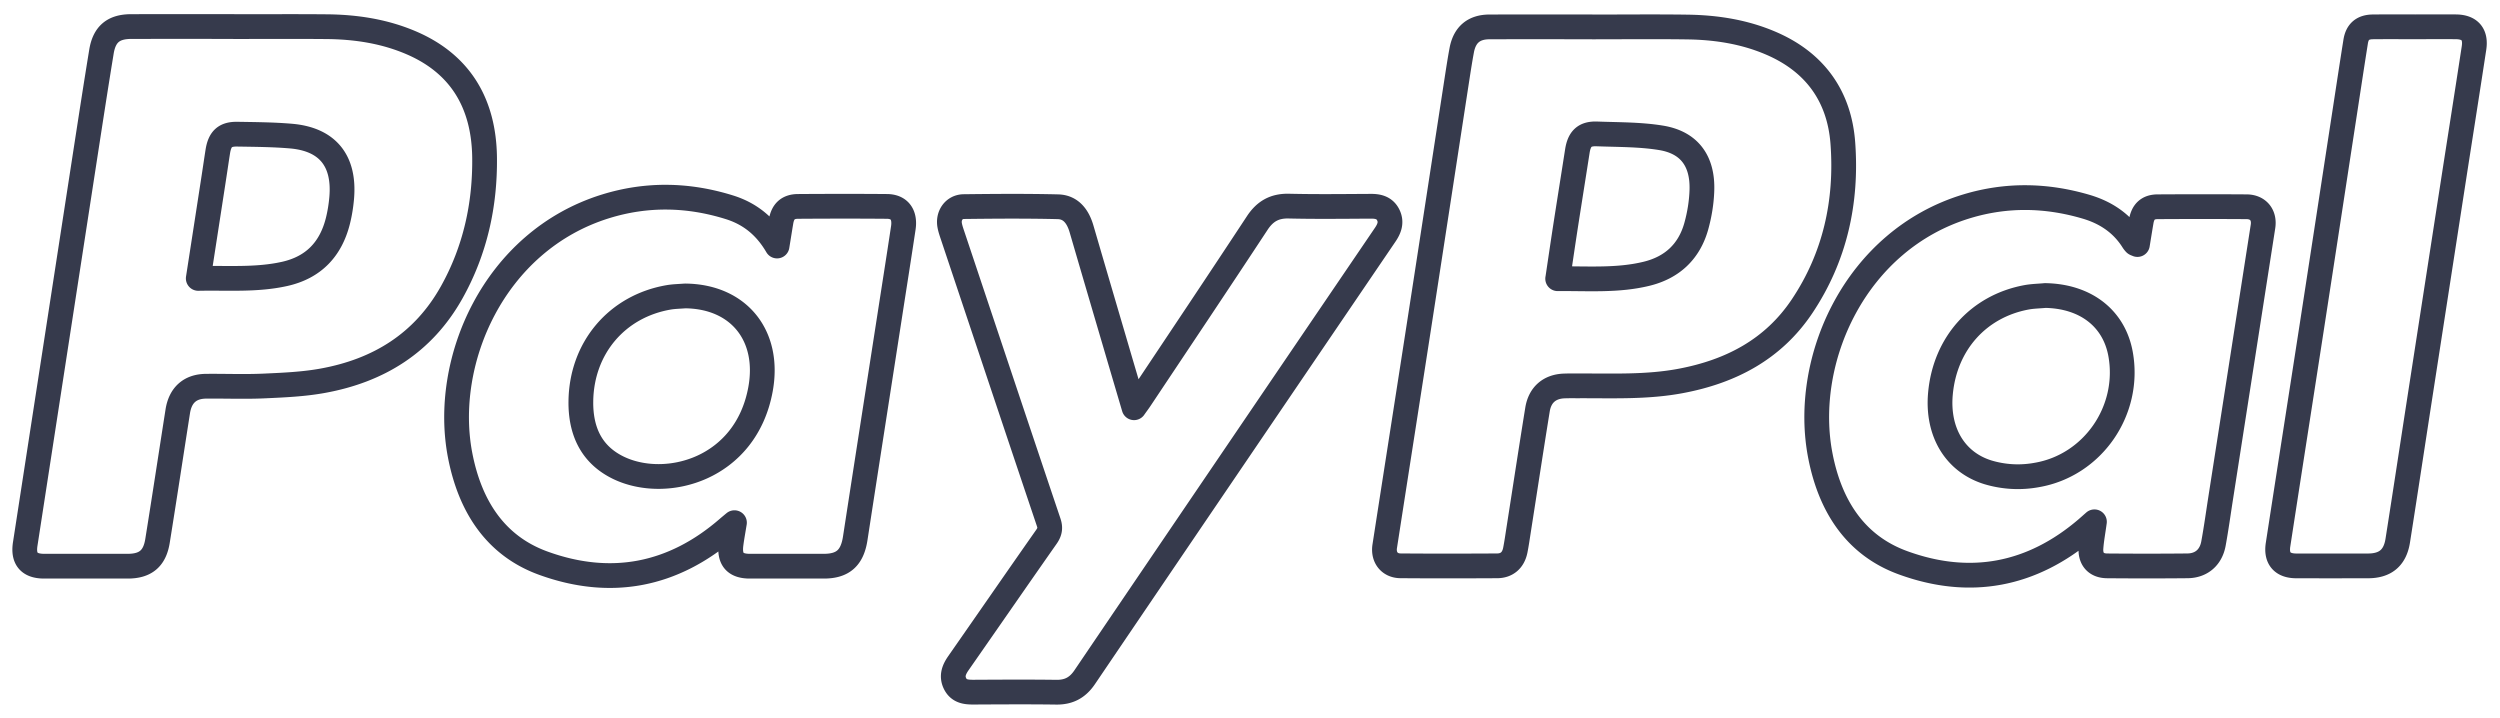 <svg xmlns="http://www.w3.org/2000/svg" width="101" height="29" viewBox="0 0 101 29">
    <g fill="none" fill-rule="evenodd" stroke="#363A4C" stroke-linecap="round" stroke-linejoin="round">
        <path d="M8.01 11.248c1.193-.025 2.343.072 3.48-.18 1.166-.258 1.875-.989 2.164-2.153.074-.298.123-.606.15-.912.132-1.51-.57-2.379-2.052-2.505-.717-.061-1.44-.065-2.16-.077-.5-.01-.712.19-.793.702-.064.41-.123.82-.187 1.23-.196 1.275-.394 2.55-.602 3.895zM9.45 1.075c1.245 0 2.49-.008 3.735.003 1.195.01 2.366.187 3.472.67 1.976.865 2.89 2.467 2.92 4.602.025 1.928-.384 3.772-1.328 5.46-1.152 2.059-2.963 3.162-5.2 3.57-.785.144-1.593.178-2.392.214-.778.035-1.559.002-2.338.01-.646.007-1.036.362-1.138 1.018-.273 1.744-.538 3.49-.818 5.233-.115.713-.49 1.018-1.202 1.019H1.776c-.6-.002-.85-.3-.757-.896L3.495 5.919c.197-1.276.394-2.553.603-3.828.116-.711.484-1.016 1.2-1.018 1.384-.003 2.768-.001 4.152-.001v.003zM62.93 11.26c1.246-.01 2.43.085 3.596-.201 1.021-.251 1.714-.886 2.003-1.917.132-.473.214-.975.228-1.466.034-1.176-.512-1.919-1.644-2.106-.854-.141-1.733-.127-2.601-.16-.498-.017-.71.197-.788.703-.155.994-.314 1.987-.468 2.98-.108.7-.21 1.4-.325 2.167zm1.398-10.172c1.28 0 2.559-.014 3.838.004 1.17.016 2.317.194 3.401.664 1.743.755 2.743 2.116 2.884 4.027.175 2.369-.32 4.608-1.649 6.592-1.17 1.747-2.881 2.63-4.875 3.01-1.381.265-2.78.198-4.173.204-.186 0-.373-.003-.559.004-.59.022-.983.352-1.08.955-.263 1.625-.51 3.253-.765 4.879-.042.27-.08.54-.133.806-.08.395-.336.625-.731.627-1.303.007-2.606.01-3.908-.001-.441-.004-.704-.344-.635-.789.497-3.206 1-6.412 1.495-9.618.478-3.09.95-6.18 1.426-9.27.06-.386.119-.773.191-1.157.118-.624.49-.936 1.121-.938 1.384-.004 2.768-.001 4.152-.001v.002zM27.677 11.956c-.22.018-.442.02-.66.057-2.088.357-3.526 2.043-3.55 4.203-.013 1.19.417 2.156 1.533 2.69 1.912.912 5.126.062 5.723-3.172.402-2.178-.882-3.76-3.046-3.778m3.716-2.017c.064-.39.11-.69.161-.99.07-.408.28-.608.688-.61 1.198-.008 2.397-.01 3.595 0 .495.005.737.33.657.866-.185 1.231-.38 2.46-.57 3.69-.458 2.952-.919 5.903-1.373 8.856-.12.78-.49 1.122-1.264 1.123h-3.002c-.584-.002-.826-.281-.753-.877.034-.269.084-.536.14-.881-.12.1-.193.159-.263.22-2.222 1.931-4.743 2.404-7.463 1.415-1.964-.714-2.967-2.344-3.356-4.355-.735-3.801 1.361-8.654 5.869-10.057 1.671-.52 3.35-.485 5.015.037.802.251 1.442.745 1.919 1.563M82.621 11.94c-.254.023-.511.027-.761.074-1.937.365-3.278 1.87-3.465 3.876-.146 1.559.59 2.786 1.925 3.194a4.207 4.207 0 0 0 1.967.105c2.257-.387 3.793-2.597 3.385-4.88-.26-1.452-1.415-2.343-3.05-2.37m3.73-2.06c.054-.33.102-.634.154-.937.068-.392.273-.587.663-.589 1.198-.007 2.396-.008 3.594 0 .465.003.733.333.662.794L89.719 20.1c-.097.62-.182 1.243-.295 1.86-.102.56-.491.895-1.05.9-1.082.011-2.163.01-3.245.001-.445-.003-.688-.274-.654-.729.024-.326.085-.65.14-1.051-.138.121-.222.197-.307.27-2.22 1.905-4.728 2.372-7.434 1.382-1.95-.713-2.947-2.332-3.333-4.328-.747-3.865 1.412-8.711 5.925-10.073 1.602-.484 3.212-.452 4.812.02.781.23 1.439.657 1.89 1.37.025.04.054.078.086.112.014.015.04.02.098.045M45.816 16.473c.108-.153.185-.254.255-.36 1.576-2.365 3.158-4.725 4.72-7.1.318-.484.707-.699 1.278-.686 1.105.026 2.21.012 3.316.006.3-.002.56.062.703.357.14.29.044.544-.127.795-4.05 5.957-8.1 11.915-12.142 17.878-.287.423-.645.609-1.144.602-1.117-.015-2.234-.008-3.351-.002-.306.001-.588-.033-.742-.35-.148-.305-.04-.566.14-.824 1.187-1.702 2.366-3.409 3.557-5.107.135-.194.165-.353.087-.583-1.298-3.856-2.586-7.715-3.876-11.573-.045-.135-.093-.27-.12-.409-.08-.398.166-.764.565-.77 1.268-.015 2.537-.025 3.805.006.53.013.81.4.955.898.44 1.51.884 3.02 1.328 4.53.258.88.518 1.76.793 2.692M97.576 1.083c.546 0 1.093-.003 1.64 0 .56.005.819.296.734.856-.282 1.85-.575 3.697-.861 5.546l-1.293 8.354c-.31 2.001-.612 4.003-.927 6.003-.11.696-.504 1.02-1.204 1.02-.966.002-1.93.003-2.896 0-.558-.001-.822-.301-.736-.856.45-2.926.908-5.85 1.36-8.776.453-2.937.902-5.874 1.353-8.812.14-.912.278-1.826.423-2.738.064-.402.285-.59.697-.595.57-.006 1.14-.001 1.71-.002"/>
    </g>
</svg>
